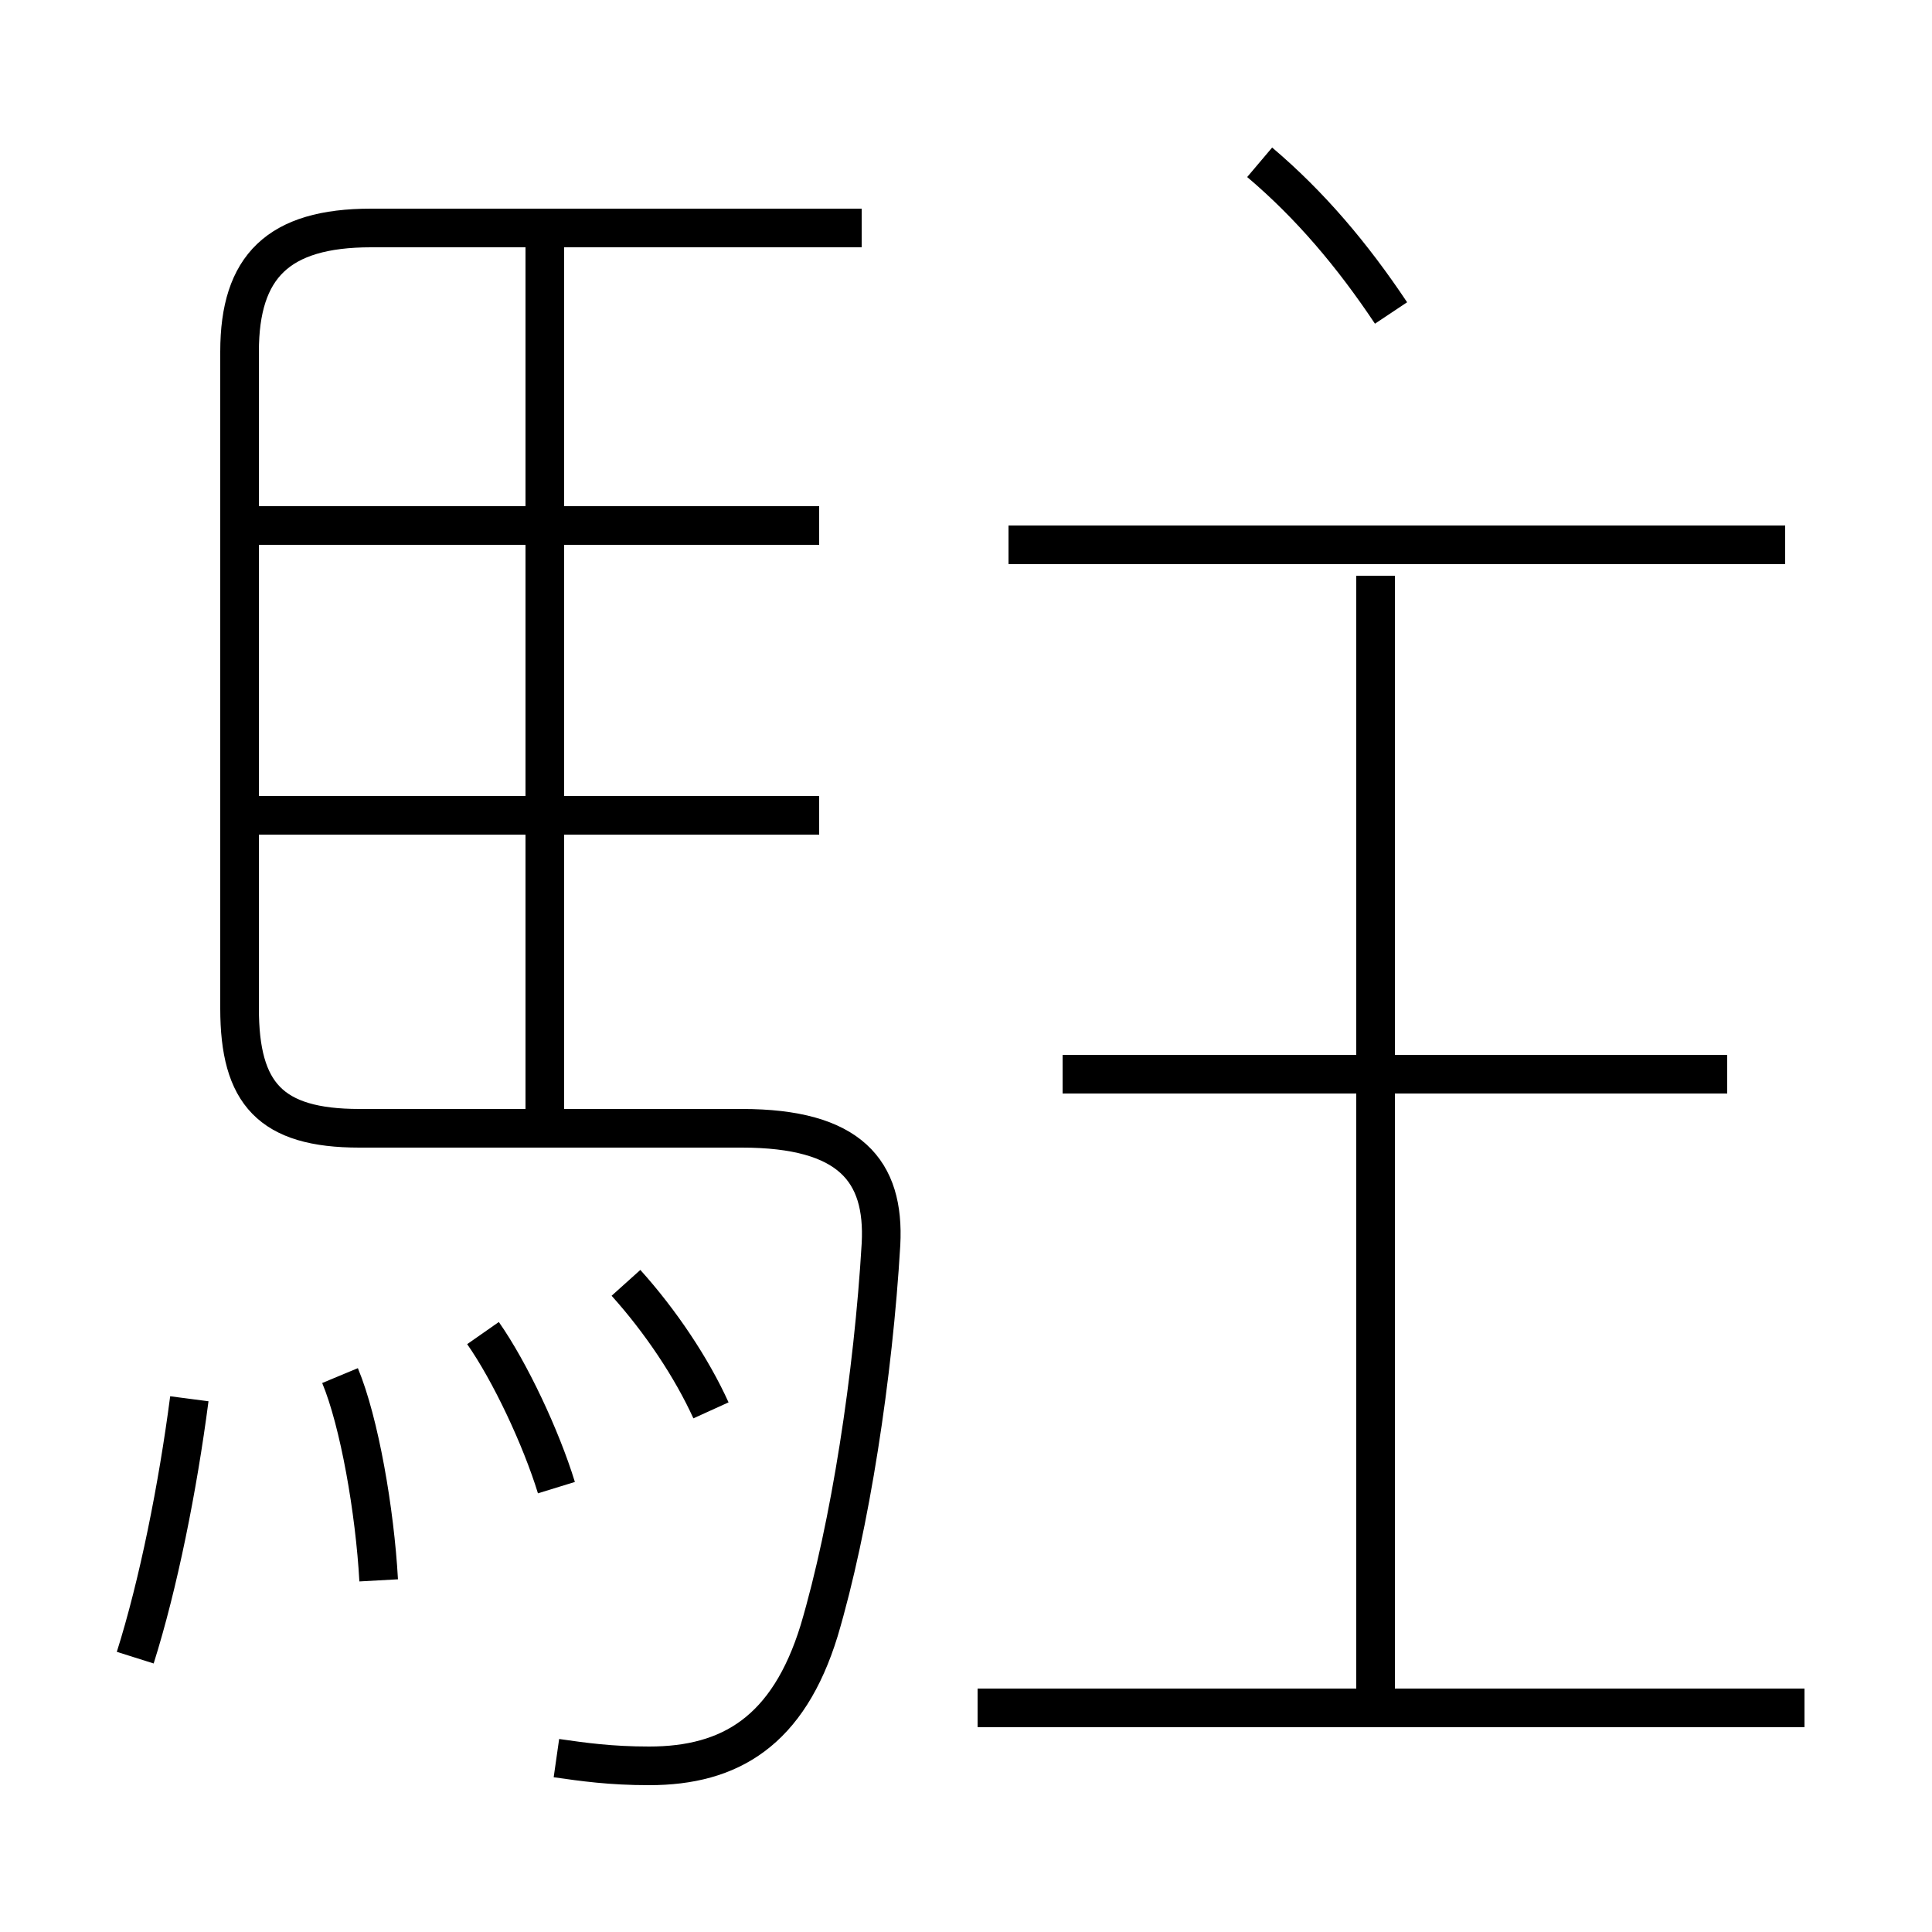 <?xml version='1.0' encoding='utf8'?>
<svg viewBox="0.0 -6.0 50.0 50.0" version="1.1" xmlns="http://www.w3.org/2000/svg">
<rect x="0.0" y="-6.0" width="50.0" height="50.0" fill="#808080" stroke="none"/>
<rect x="-1000" y="-1000" width="2000" height="2000" stroke="white" fill="white"/>
<g style="fill:white;stroke:#000000;  stroke-width:1">
<path d="M 14.4 1.5 C 15.1 1.6 15.8 1.7 16.8 1.7 C 18.9 1.7 20.4 0.8 21.2 -1.8 C 22.0 -4.5 22.6 -8.4 22.8 -11.8 C 22.9 -13.7 22.0 -14.8 19.2 -14.8 L 9.3 -14.8 C 7.0 -14.8 6.2 -15.7 6.2 -17.9 L 6.2 -34.9 C 6.2 -37.1 7.2 -38.1 9.6 -38.1 L 22.3 -38.1 M 3.5 -1.1 C 4.1 -3.0 4.6 -5.5 4.9 -7.8 M 9.8 -3.1 C 9.7 -4.9 9.3 -7.2 8.8 -8.4 M 14.4 -5.5 C 14.0 -6.8 13.2 -8.5 12.5 -9.5 M 18.4 -7.5 C 17.9 -8.6 17.1 -9.8 16.2 -10.8 M 21.2 -22.9 L 6.2 -22.9 M 46.7 0.2 L 25.3 0.2 M 14.1 -14.9 L 14.1 -37.6 M 21.2 -30.4 L 6.2 -30.4 M 35.6 -0.1 L 35.6 -29.1 M 44.7 -16.2 L 27.5 -16.2 M 46.2 -29.9 L 26.1 -29.9 M 36.0 -35.9 C 35.0 -37.4 33.9 -38.7 32.6 -39.8" transform="translate(0.0 38.0)" />
</g>
</svg>